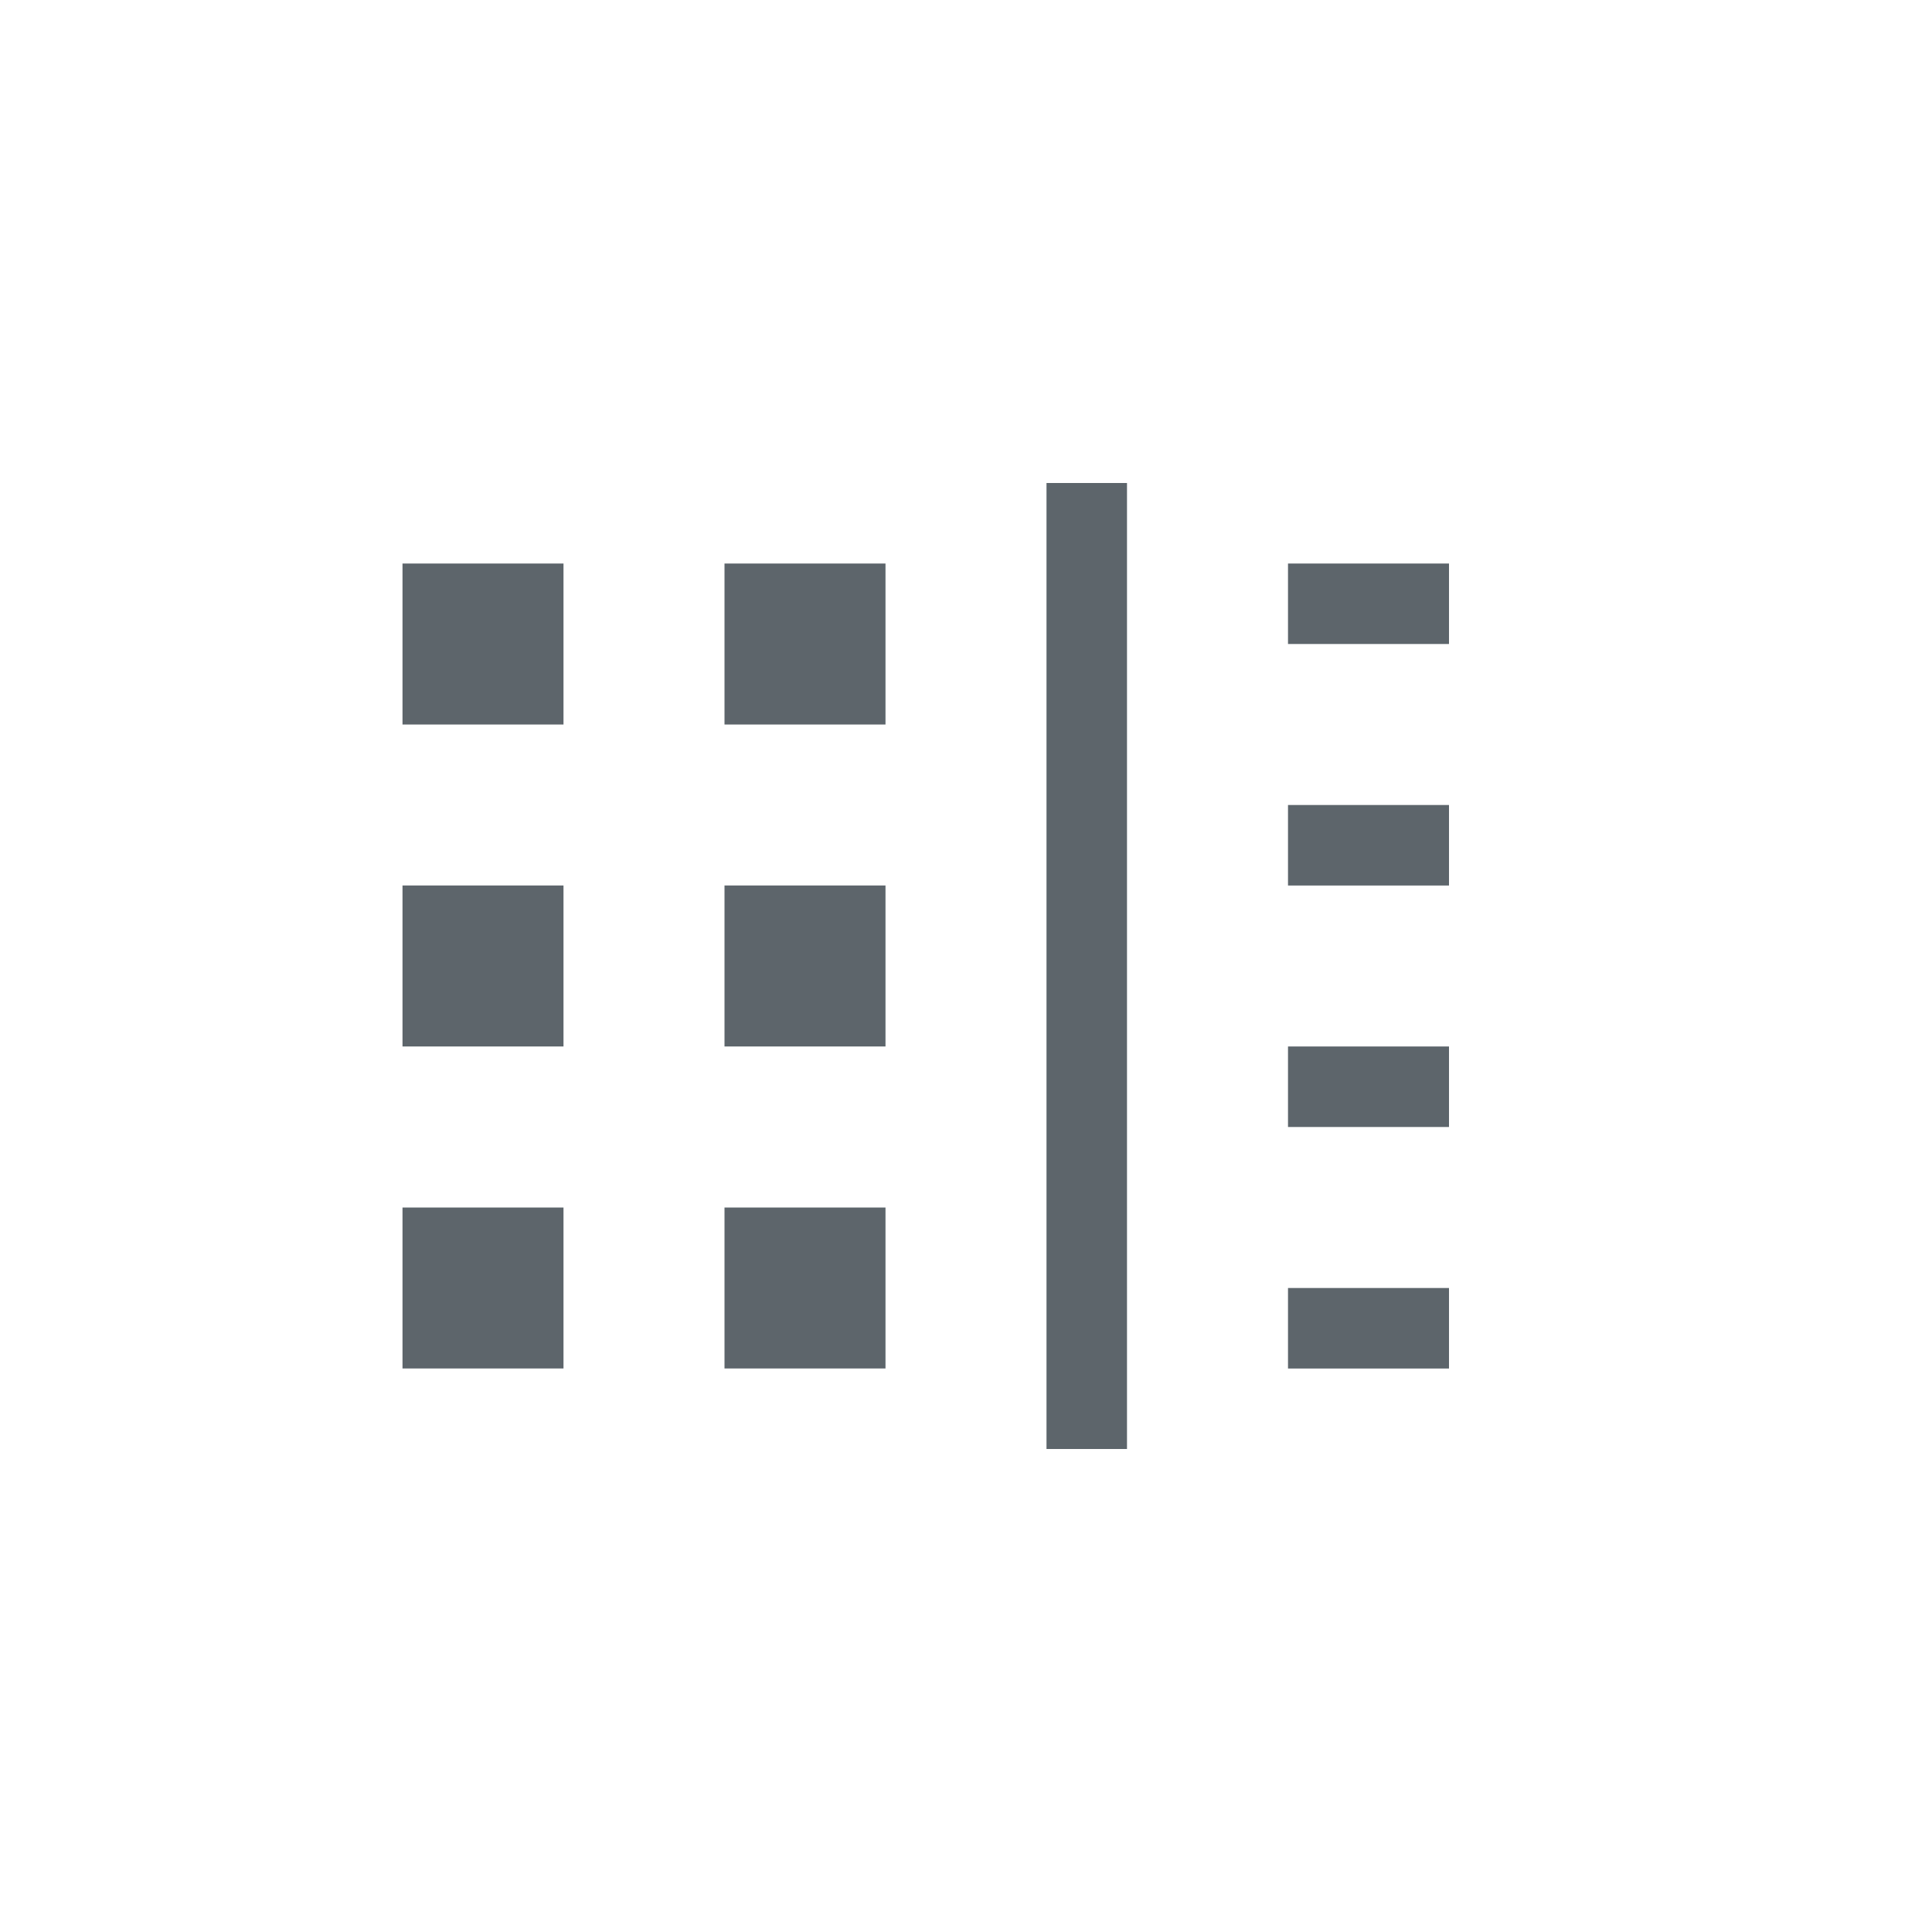 <svg xmlns="http://www.w3.org/2000/svg" width="24" height="24"><defs><style id="current-color-scheme" type="text/css"></style></defs><path d="M13 6v12h1V6h-1zM5 7v2h2V7H5zm4 0v2h2V7H9zm7 0v1h2V7h-2zm0 3v1h2v-1h-2zM5 11v2h2v-2H5zm4 0v2h2v-2H9zm7 2v1h2v-1h-2zM5 15v2h2v-2H5zm4 0v2h2v-2H9zm7 1v1h2v-1h-2z" fill="currentColor" color="#5d656b"/></svg>